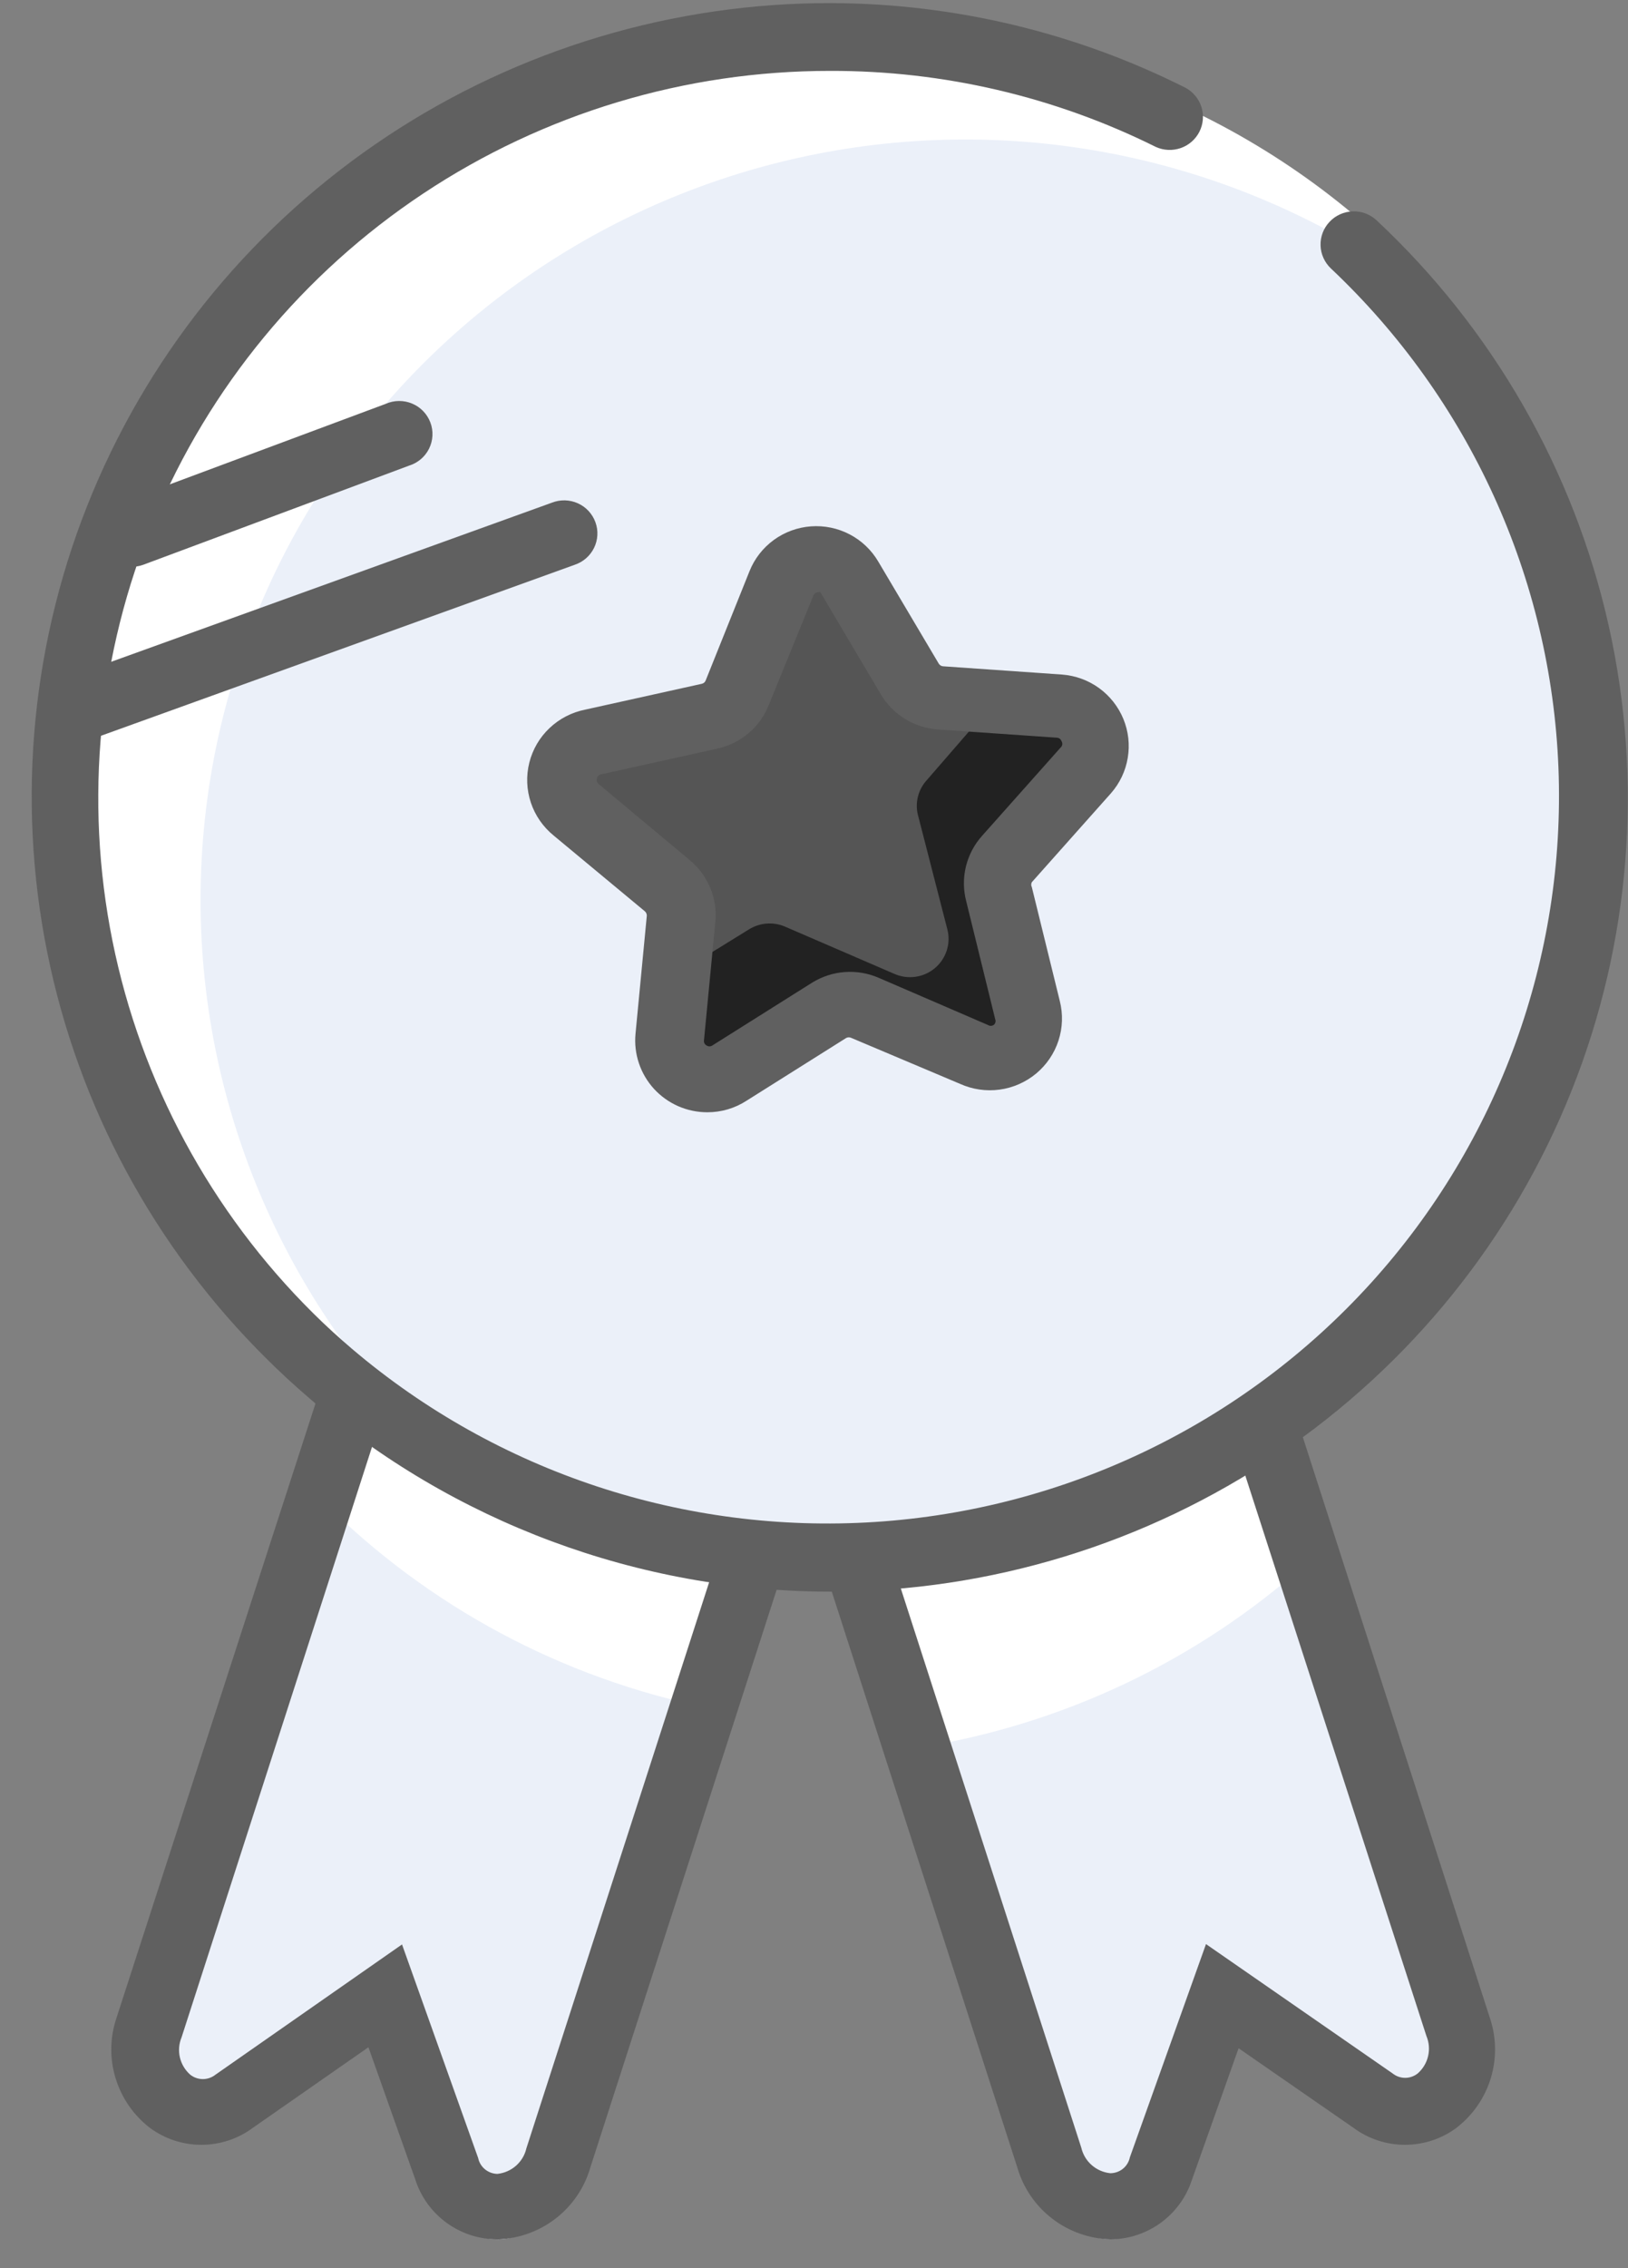 <svg width="51" height="71" viewBox="0 0 51 71" fill="none" xmlns="http://www.w3.org/2000/svg">
<rect x="0" y="0" width="51" height="71" fill="#808080" stroke="none"/>
<path d="M17.5 68.584L29.905 30.119L17.115 26.041L4.699 64.445C4.105 66.287 5.834 67.788 7.345 66.742L12.084 63.524L14.011 68.916C14.615 70.654 16.896 70.416 17.5 68.584Z" fill="#EBF0F9"/>
<path d="M32.915 68.584L20.416 30.119L33.217 26.041L45.675 64.445C46.268 66.287 44.539 67.788 43.029 66.742L38.3 63.472L36.373 68.864C35.759 70.654 33.467 70.416 32.915 68.584Z" fill="#EBF0F9"/>
<path d="M40.937 48.922C37.507 51.994 33.25 54.007 28.688 54.717L24.146 40.643L28.865 26.01L24.146 24.509L32.219 21.933L40.937 48.922Z" fill="white"/>
<path d="M21.458 24.944L26.229 39.608L21.771 53.371C17.209 52.362 13.049 50.037 9.813 46.686L18.146 20.867L26.229 23.444L21.458 24.944Z" fill="white"/>
<path d="M15.583 70.095C15.009 70.095 14.451 69.913 13.988 69.576C13.526 69.24 13.183 68.765 13.01 68.222L11.542 64.082L7.917 66.607C7.452 66.951 6.887 67.136 6.308 67.136C5.728 67.136 5.164 66.951 4.698 66.607C4.182 66.21 3.804 65.662 3.617 65.04C3.43 64.418 3.444 63.754 3.657 63.14L16.437 23.712L31.217 28.421L18.489 67.859C18.307 68.483 17.932 69.034 17.419 69.434C16.905 69.835 16.277 70.066 15.625 70.095H15.583ZM12.594 60.864L14.979 67.549C15.008 67.688 15.083 67.813 15.193 67.903C15.303 67.993 15.44 68.044 15.583 68.046C15.799 68.023 16.002 67.934 16.165 67.791C16.327 67.648 16.441 67.459 16.489 67.249L28.603 29.756L17.781 26.31L5.688 63.772C5.605 63.97 5.587 64.19 5.635 64.399C5.684 64.609 5.797 64.798 5.959 64.941C6.071 65.03 6.211 65.079 6.355 65.079C6.498 65.079 6.638 65.03 6.75 64.941L12.594 60.864Z" fill="#606060"/>
<path d="M34.791 70.095C34.129 70.077 33.49 69.851 32.965 69.449C32.441 69.048 32.059 68.491 31.874 67.859L19.156 28.421L33.957 23.712L46.665 63.14C46.877 63.754 46.891 64.418 46.705 65.04C46.518 65.662 46.139 66.21 45.623 66.607C45.158 66.951 44.593 67.136 44.014 67.136C43.434 67.136 42.87 66.951 42.404 66.607L38.801 64.113L37.332 68.253C37.156 68.785 36.815 69.249 36.359 69.58C35.904 69.91 35.355 70.09 34.791 70.095ZM33.874 67.228C33.923 67.438 34.036 67.628 34.199 67.771C34.361 67.913 34.564 68.002 34.78 68.025C34.925 68.025 35.065 67.976 35.177 67.886C35.289 67.795 35.366 67.669 35.395 67.528L37.78 60.853L43.623 64.9C43.735 64.99 43.875 65.04 44.019 65.04C44.163 65.04 44.303 64.99 44.415 64.9C44.577 64.757 44.69 64.567 44.738 64.358C44.787 64.148 44.768 63.929 44.685 63.73L32.582 26.31L21.771 29.756L33.874 67.228Z" fill="#606060"/>
<path d="M26.001 48.788C39.232 48.788 49.958 38.131 49.958 24.986C49.958 11.841 39.232 1.184 26.001 1.184C12.771 1.184 2.045 11.841 2.045 24.986C2.045 38.131 12.771 48.788 26.001 48.788Z" fill="#EBF0F9"/>
<path d="M45.468 9.794C40.872 6.034 35.032 4.109 29.085 4.394C23.139 4.679 17.512 7.153 13.302 11.335C9.092 15.517 6.599 21.106 6.311 27.014C6.022 32.922 7.958 38.725 11.741 43.292C9.162 41.182 7.055 38.559 5.557 35.592C4.059 32.626 3.201 29.38 3.041 26.064C2.88 22.749 3.418 19.436 4.622 16.34C5.827 13.244 7.669 10.432 10.032 8.085C12.395 5.738 15.226 3.908 18.343 2.713C21.459 1.518 24.794 0.983 28.131 1.144C31.468 1.305 34.734 2.158 37.72 3.647C40.705 5.137 43.344 7.231 45.468 9.794Z" fill="white"/>
<path d="M26.001 49.822C19.999 49.811 14.202 47.654 9.669 43.748C9.21 43.354 8.769 42.947 8.346 42.526C4.837 39.053 2.447 34.622 1.477 29.796C0.507 24.97 1.002 19.967 2.899 15.421C4.797 10.875 8.01 6.992 12.132 4.263C16.255 1.535 21.1 0.085 26.053 0.097C29.904 0.112 33.699 1.019 37.135 2.746C37.374 2.874 37.553 3.088 37.635 3.344C37.718 3.6 37.696 3.878 37.576 4.119C37.455 4.36 37.245 4.545 36.99 4.634C36.734 4.724 36.454 4.711 36.208 4.599C33.039 3.024 29.544 2.209 26.001 2.219C21.465 2.217 17.031 3.553 13.26 6.057C9.489 8.561 6.55 12.121 4.817 16.285C3.084 20.45 2.634 25.032 3.523 29.451C4.413 33.87 6.602 37.927 9.814 41.109C10.203 41.495 10.61 41.867 11.033 42.226C15.574 46.083 21.452 48.026 27.414 47.64C33.376 47.254 38.95 44.57 42.949 40.159C46.947 35.749 49.054 29.962 48.821 24.03C48.587 18.099 46.031 12.493 41.697 8.407C41.597 8.314 41.517 8.202 41.461 8.078C41.404 7.954 41.373 7.821 41.369 7.685C41.36 7.41 41.461 7.143 41.651 6.943C41.84 6.742 42.101 6.625 42.378 6.616C42.515 6.612 42.651 6.634 42.779 6.682C42.907 6.731 43.025 6.803 43.124 6.896C46.772 10.306 49.305 14.726 50.395 19.583C51.484 24.44 51.08 29.511 49.234 34.137C47.389 38.763 44.187 42.731 40.045 45.528C35.902 48.325 31.009 49.821 26.001 49.822Z" fill="#606060"/>
<path d="M30.521 33.026L27.094 31.547C26.914 31.468 26.718 31.435 26.522 31.45C26.326 31.464 26.136 31.526 25.97 31.63L22.845 33.596C22.653 33.718 22.43 33.784 22.202 33.786C21.974 33.788 21.751 33.726 21.557 33.607C21.363 33.488 21.207 33.317 21.107 33.113C21.007 32.91 20.966 32.682 20.991 32.457L21.345 28.763C21.363 28.569 21.334 28.373 21.26 28.193C21.186 28.013 21.068 27.853 20.918 27.728L18.012 25.327C17.845 25.182 17.722 24.993 17.656 24.783C17.59 24.573 17.584 24.349 17.638 24.135C17.691 23.921 17.803 23.726 17.961 23.571C18.119 23.417 18.317 23.308 18.532 23.258L22.178 22.45C22.371 22.409 22.55 22.321 22.701 22.195C22.852 22.069 22.969 21.907 23.043 21.726L24.449 18.28C24.522 18.055 24.661 17.857 24.847 17.711C25.033 17.564 25.259 17.475 25.496 17.455C25.733 17.436 25.97 17.485 26.178 17.599C26.387 17.712 26.557 17.884 26.667 18.094L28.563 21.291C28.663 21.46 28.802 21.601 28.969 21.704C29.136 21.807 29.325 21.868 29.521 21.881L33.25 22.14C33.476 22.154 33.693 22.232 33.877 22.363C34.061 22.495 34.204 22.675 34.29 22.883C34.376 23.091 34.401 23.319 34.362 23.541C34.324 23.763 34.224 23.969 34.073 24.137L31.594 26.921C31.463 27.067 31.37 27.242 31.323 27.431C31.276 27.62 31.276 27.818 31.323 28.008L32.229 31.609C32.299 31.834 32.3 32.075 32.232 32.302C32.164 32.528 32.031 32.729 31.848 32.88C31.666 33.032 31.443 33.126 31.207 33.152C30.971 33.178 30.732 33.134 30.521 33.026Z" fill="#555555"/>
<path d="M31.551 26.931C31.43 27.072 31.343 27.239 31.298 27.418C31.252 27.598 31.25 27.785 31.291 27.966L32.186 31.567C32.244 31.787 32.238 32.018 32.169 32.234C32.1 32.45 31.971 32.642 31.797 32.788C31.622 32.934 31.41 33.028 31.184 33.06C30.958 33.091 30.728 33.058 30.52 32.965L27.093 31.537C26.913 31.459 26.716 31.426 26.52 31.441C26.325 31.455 26.135 31.517 25.968 31.619L22.843 33.586C22.652 33.708 22.429 33.774 22.201 33.776C21.973 33.778 21.749 33.715 21.555 33.596C21.362 33.477 21.206 33.306 21.105 33.103C21.005 32.9 20.965 32.672 20.989 32.447L21.177 30.502L23.458 29.094C23.624 28.99 23.813 28.927 24.009 28.91C24.205 28.894 24.402 28.925 24.583 29.001L28.01 30.481C28.218 30.574 28.448 30.607 28.674 30.576C28.899 30.545 29.112 30.451 29.286 30.305C29.461 30.158 29.59 29.966 29.659 29.75C29.728 29.534 29.734 29.303 29.676 29.084L28.749 25.483C28.709 25.302 28.711 25.114 28.756 24.935C28.801 24.755 28.888 24.588 29.009 24.448L31.093 22.047L33.176 22.192C33.402 22.206 33.619 22.284 33.803 22.415C33.987 22.547 34.13 22.727 34.216 22.935C34.301 23.143 34.327 23.371 34.288 23.593C34.25 23.815 34.15 24.021 33.999 24.189L31.551 26.931Z" fill="#222222"/>
<path d="M22.158 34.816C21.844 34.816 21.533 34.751 21.245 34.625C20.958 34.499 20.7 34.314 20.488 34.084C20.277 33.853 20.116 33.581 20.016 33.284C19.916 32.988 19.879 32.675 19.908 32.364L20.262 28.669C20.264 28.642 20.259 28.615 20.248 28.59C20.238 28.564 20.221 28.542 20.2 28.524L17.346 26.155C17.014 25.885 16.765 25.528 16.63 25.123C16.495 24.719 16.478 24.285 16.582 23.871C16.686 23.458 16.905 23.082 17.216 22.789C17.527 22.495 17.915 22.295 18.336 22.212L21.981 21.405C22.009 21.399 22.035 21.387 22.057 21.369C22.079 21.351 22.096 21.328 22.106 21.301L23.481 17.876C23.637 17.487 23.9 17.15 24.24 16.902C24.579 16.655 24.982 16.507 25.402 16.476C25.822 16.445 26.243 16.531 26.616 16.726C26.989 16.92 27.299 17.215 27.512 17.576L29.408 20.773C29.422 20.797 29.442 20.816 29.465 20.831C29.489 20.845 29.515 20.854 29.543 20.856L33.272 21.115C33.69 21.147 34.091 21.293 34.43 21.538C34.769 21.784 35.032 22.118 35.191 22.503C35.35 22.889 35.398 23.31 35.329 23.721C35.261 24.132 35.079 24.516 34.803 24.83L32.324 27.614C32.311 27.638 32.305 27.664 32.305 27.692C32.305 27.718 32.311 27.745 32.324 27.769L33.199 31.329C33.304 31.739 33.29 32.17 33.159 32.572C33.028 32.975 32.785 33.332 32.459 33.604C32.132 33.875 31.735 34.05 31.313 34.107C30.891 34.164 30.462 34.101 30.074 33.926L26.668 32.488C26.644 32.476 26.617 32.47 26.59 32.47C26.563 32.47 26.536 32.476 26.512 32.488L23.387 34.454C23.022 34.691 22.595 34.817 22.158 34.816ZM25.627 18.538C25.595 18.538 25.563 18.549 25.537 18.567C25.511 18.586 25.491 18.612 25.481 18.642L24.075 22.088C23.938 22.425 23.72 22.723 23.44 22.958C23.161 23.192 22.828 23.355 22.471 23.433L18.825 24.24C18.794 24.246 18.765 24.261 18.743 24.283C18.721 24.305 18.706 24.334 18.7 24.364C18.689 24.395 18.688 24.429 18.697 24.461C18.707 24.492 18.726 24.52 18.752 24.54L21.617 26.931C21.897 27.165 22.116 27.464 22.254 27.801C22.392 28.138 22.445 28.504 22.408 28.866L22.054 32.56C22.048 32.593 22.053 32.627 22.068 32.657C22.083 32.687 22.107 32.711 22.137 32.726C22.163 32.744 22.194 32.753 22.226 32.753C22.258 32.753 22.288 32.744 22.314 32.726L25.439 30.76C25.748 30.569 26.099 30.454 26.462 30.427C26.824 30.4 27.188 30.461 27.522 30.605L30.949 32.084C30.976 32.101 31.006 32.11 31.038 32.11C31.069 32.11 31.1 32.101 31.126 32.084C31.153 32.064 31.172 32.037 31.181 32.005C31.191 31.973 31.19 31.939 31.178 31.909L30.272 28.224C30.176 27.865 30.171 27.488 30.258 27.127C30.346 26.765 30.522 26.431 30.772 26.155L33.251 23.371C33.269 23.345 33.279 23.314 33.279 23.283C33.279 23.252 33.269 23.221 33.251 23.195C33.24 23.165 33.221 23.139 33.195 23.12C33.169 23.102 33.137 23.092 33.105 23.091L29.376 22.833C29.012 22.806 28.66 22.693 28.35 22.502C28.04 22.311 27.781 22.048 27.595 21.736L25.7 18.538C25.676 18.532 25.651 18.532 25.627 18.538Z" fill="#606060"/>
<path d="M2.355 23.258C2.11 23.257 1.873 23.171 1.686 23.015C1.498 22.858 1.372 22.641 1.33 22.401C1.288 22.162 1.332 21.915 1.455 21.704C1.577 21.494 1.771 21.333 2.001 21.25L17.291 15.734C17.421 15.683 17.559 15.659 17.698 15.662C17.838 15.666 17.975 15.697 18.102 15.754C18.229 15.811 18.343 15.892 18.437 15.994C18.532 16.096 18.605 16.215 18.652 16.345C18.7 16.475 18.721 16.613 18.713 16.752C18.706 16.89 18.671 17.025 18.61 17.149C18.549 17.274 18.463 17.385 18.359 17.476C18.254 17.567 18.132 17.636 18 17.68L2.709 23.195C2.595 23.236 2.476 23.257 2.355 23.258Z" fill="#606060"/>
<path d="M4.129 17.742C3.887 17.74 3.653 17.654 3.468 17.5C3.282 17.346 3.157 17.133 3.112 16.897C3.068 16.66 3.108 16.416 3.225 16.206C3.342 15.996 3.529 15.833 3.754 15.744L12.086 12.64C12.216 12.583 12.356 12.553 12.498 12.552C12.64 12.551 12.78 12.578 12.911 12.633C13.042 12.688 13.16 12.768 13.258 12.87C13.356 12.971 13.432 13.092 13.482 13.224C13.532 13.356 13.554 13.496 13.547 13.637C13.54 13.778 13.504 13.916 13.442 14.042C13.379 14.169 13.292 14.281 13.184 14.373C13.076 14.464 12.951 14.533 12.815 14.575L4.483 17.68C4.369 17.721 4.249 17.741 4.129 17.742Z" fill="#606060"/>
</svg>
